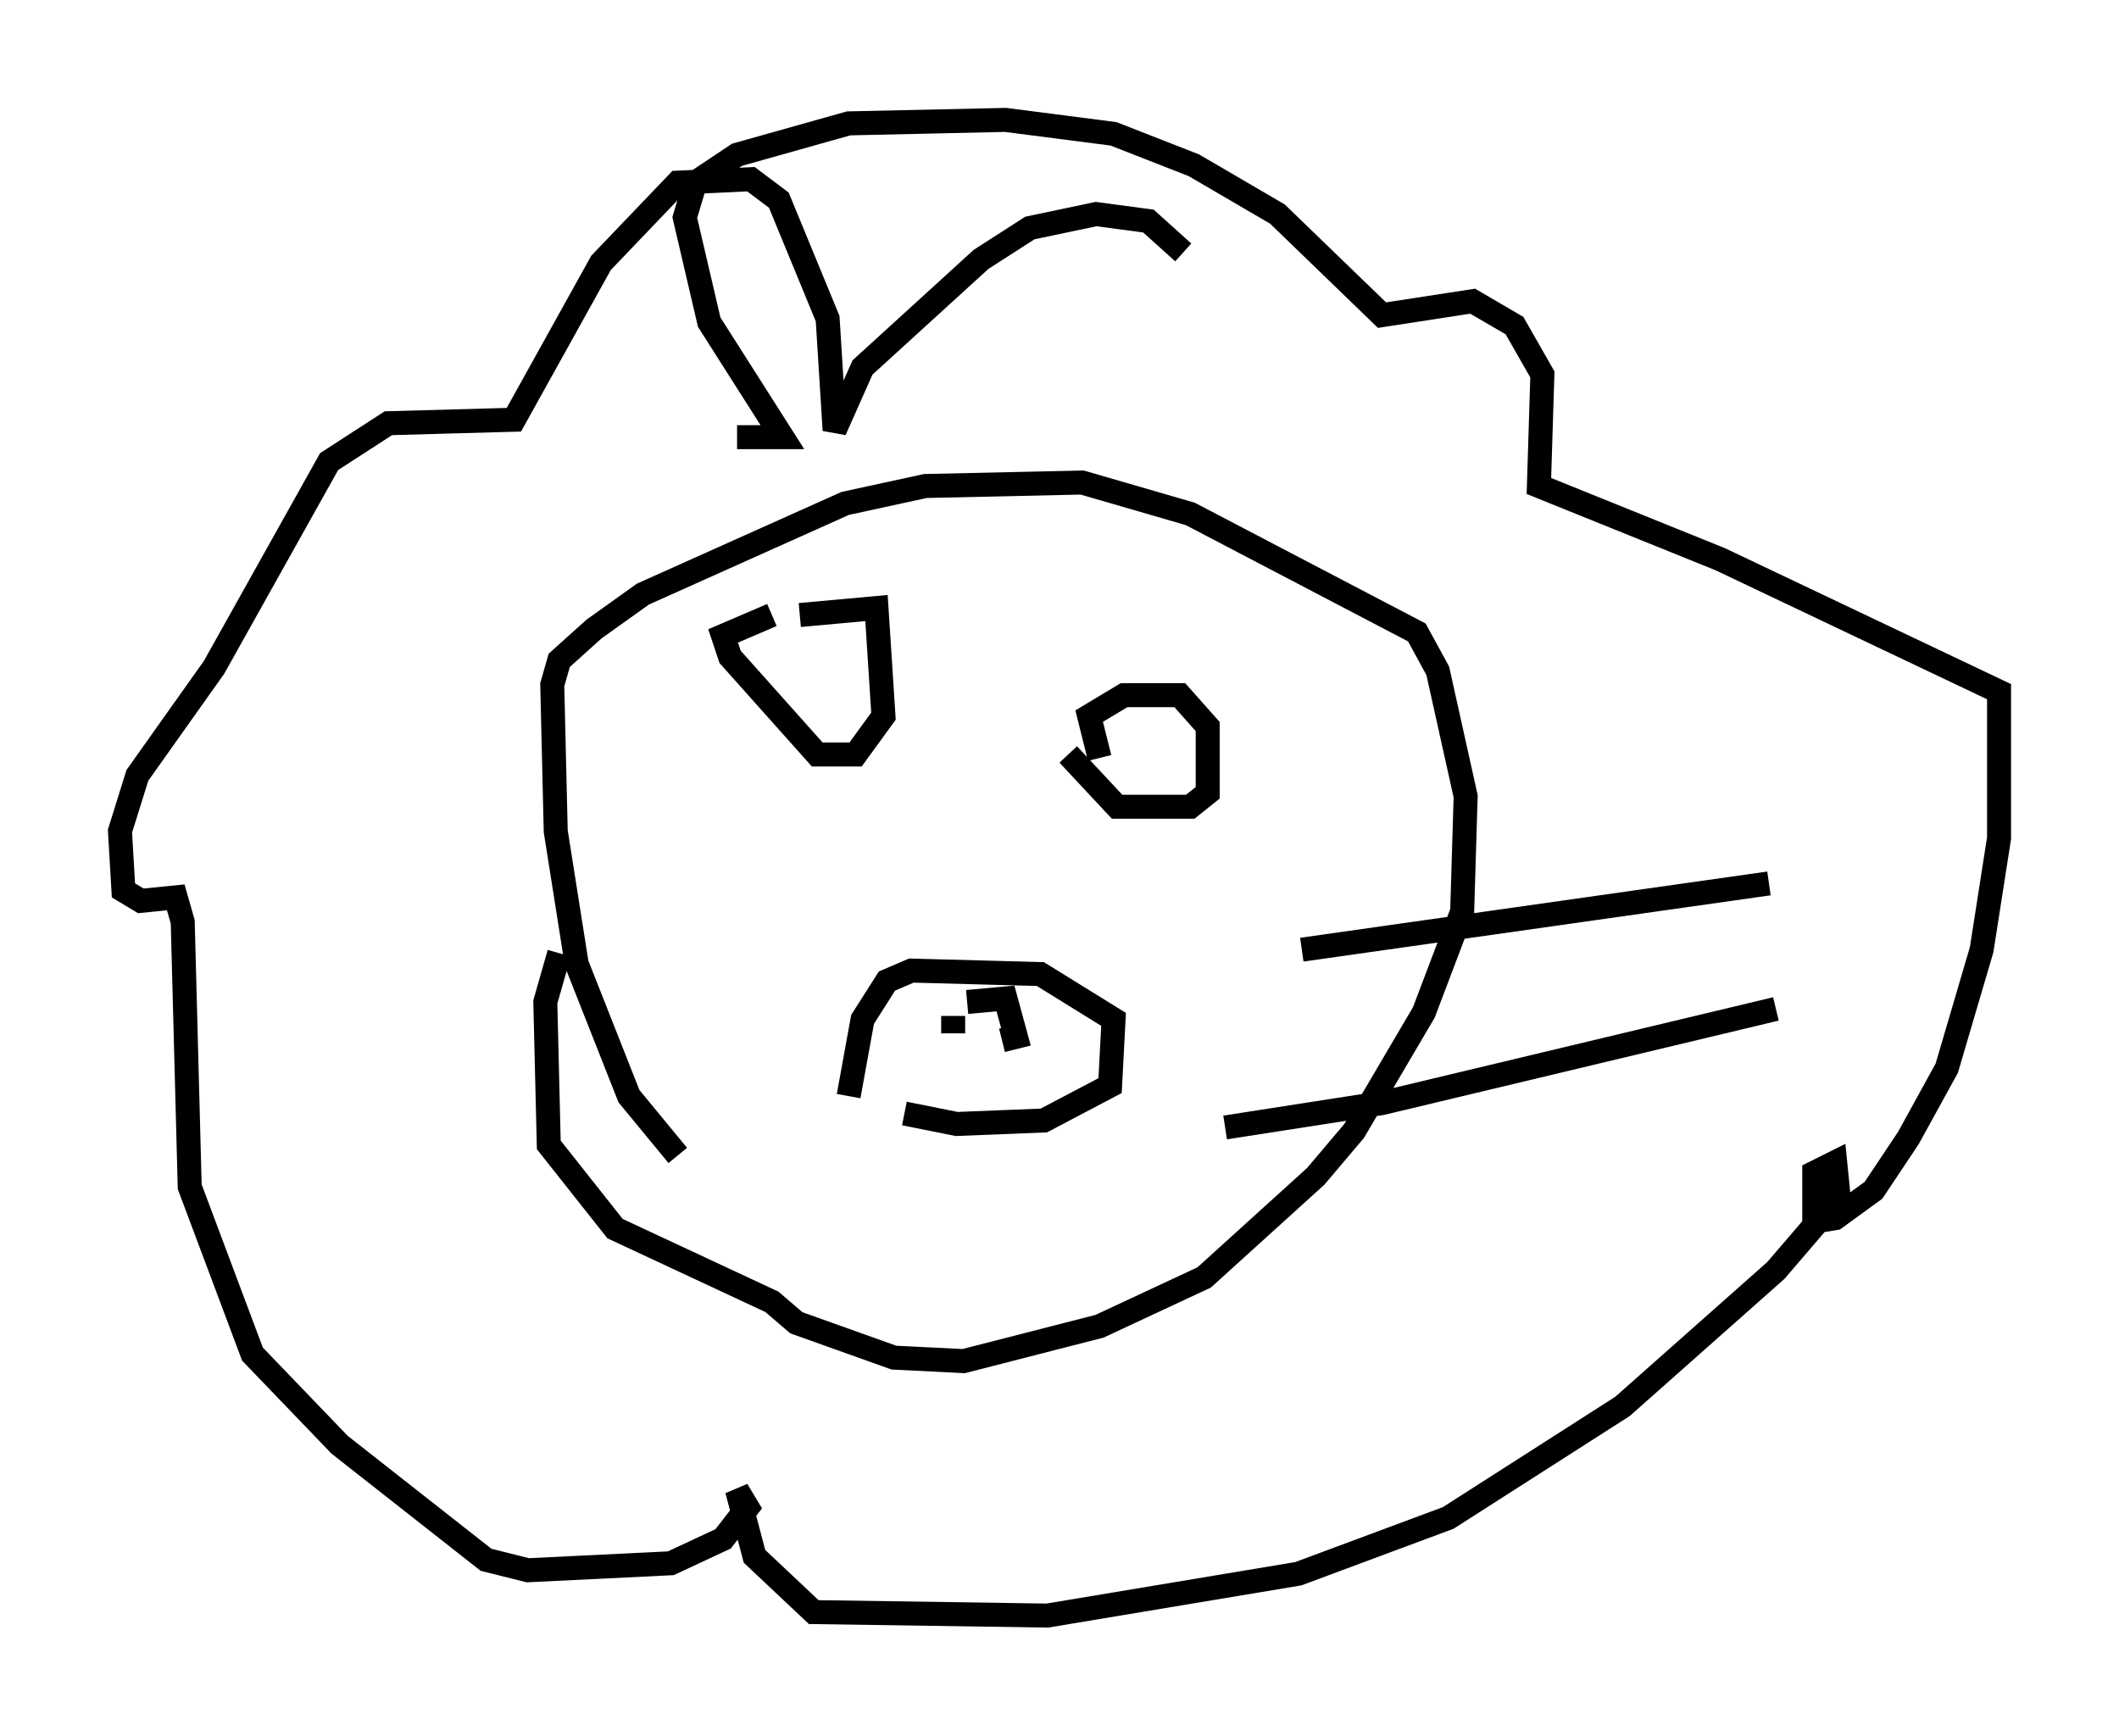 <?xml version="1.0" encoding="utf-8" ?>
<svg baseProfile="full" height="72.313" version="1.1" width="88.29" xmlns="http://www.w3.org/2000/svg" xmlns:ev="http://www.w3.org/2001/xml-events" xmlns:xlink="http://www.w3.org/1999/xlink"><defs /><rect fill="white" height="72.313" width="88.29" x="0" y="0" /><path d="M30.128, 49.156 m-1.888, -1.017 l-2.034, -2.469 -2.179, -5.52 l-0.872, -5.52 -0.145, -6.101 l0.291, -1.017 1.453, -1.307 l2.034, -1.453 8.425, -3.777 l3.341, -0.726 6.536, -0.145 l4.503, 1.307 9.441, 4.939 l0.872, 1.598 1.162, 5.229 l-0.145, 4.793 -1.598, 4.212 l-2.905, 4.939 -1.598, 1.888 l-4.648, 4.212 -4.358, 2.034 l-5.665, 1.453 -2.905, -0.145 l-4.067, -1.453 -1.017, -0.872 l-6.536, -3.05 -2.76, -3.486 l-0.145, -5.955 0.581, -2.034 m10.022, -14.089 l3.196, -0.291 0.291, 4.503 l-1.162, 1.598 -1.598, 0.0 l-3.631, -4.067 -0.291, -0.872 l2.034, -0.872 m13.654, 5.955 l-0.436, -1.743 1.453, -0.872 l2.324, 0.0 1.162, 1.307 l0.0, 2.76 -0.726, 0.581 l-3.05, 0.0 -2.034, -2.179 m-9.151, 14.235 l0.581, -3.196 1.017, -1.598 l1.017, -0.436 5.374, 0.145 l3.05, 1.888 -0.145, 2.76 l-2.76, 1.453 -3.631, 0.145 l-2.179, -0.436 m-6.972, -28.179 l1.888, 0.0 -3.05, -4.793 l-1.017, -4.358 0.436, -1.453 l1.743, -1.162 4.648, -1.307 l6.536, -0.145 4.503, 0.581 l3.341, 1.307 3.486, 2.034 l4.358, 4.212 3.777, -0.581 l1.743, 1.017 1.162, 2.034 l-0.145, 4.648 7.553, 3.05 l11.62, 5.52 0.0, 6.101 l-0.726, 4.648 -1.453, 4.939 l-1.598, 2.905 -1.453, 2.179 l-1.598, 1.162 -0.872, 0.145 l0.0, -2.034 0.872, -0.436 l0.145, 1.453 -2.615, 3.05 l-6.391, 5.665 -7.263, 4.648 l-6.246, 2.324 -10.458, 1.743 l-9.732, -0.145 -2.469, -2.324 l-0.726, -2.76 0.436, 0.726 l-1.017, 1.307 -2.179, 1.017 l-5.955, 0.291 -1.743, -0.436 l-6.101, -4.793 -3.631, -3.777 l-2.615, -6.972 -0.291, -11.039 l-0.291, -1.017 -1.453, 0.145 l-0.726, -0.436 -0.145, -2.469 l0.726, -2.324 3.196, -4.503 l4.793, -8.57 2.469, -1.598 l5.229, -0.145 3.631, -6.536 l3.196, -3.341 3.05, -0.145 l1.162, 0.872 2.034, 4.939 l0.291, 4.648 1.162, -2.615 l4.939, -4.503 2.034, -1.307 l2.76, -0.581 2.179, 0.291 l1.453, 1.307 m-9.587, 32.536 l0.0, -0.726 m0.581, -0.581 l1.598, -0.145 0.436, 1.598 l-0.581, 0.145 m12.492, -3.777 l19.464, -2.76 m-22.659, 10.168 l6.536, -1.017 16.413, -3.922 " fill="none" stroke="black" stroke-width="1" /></svg>